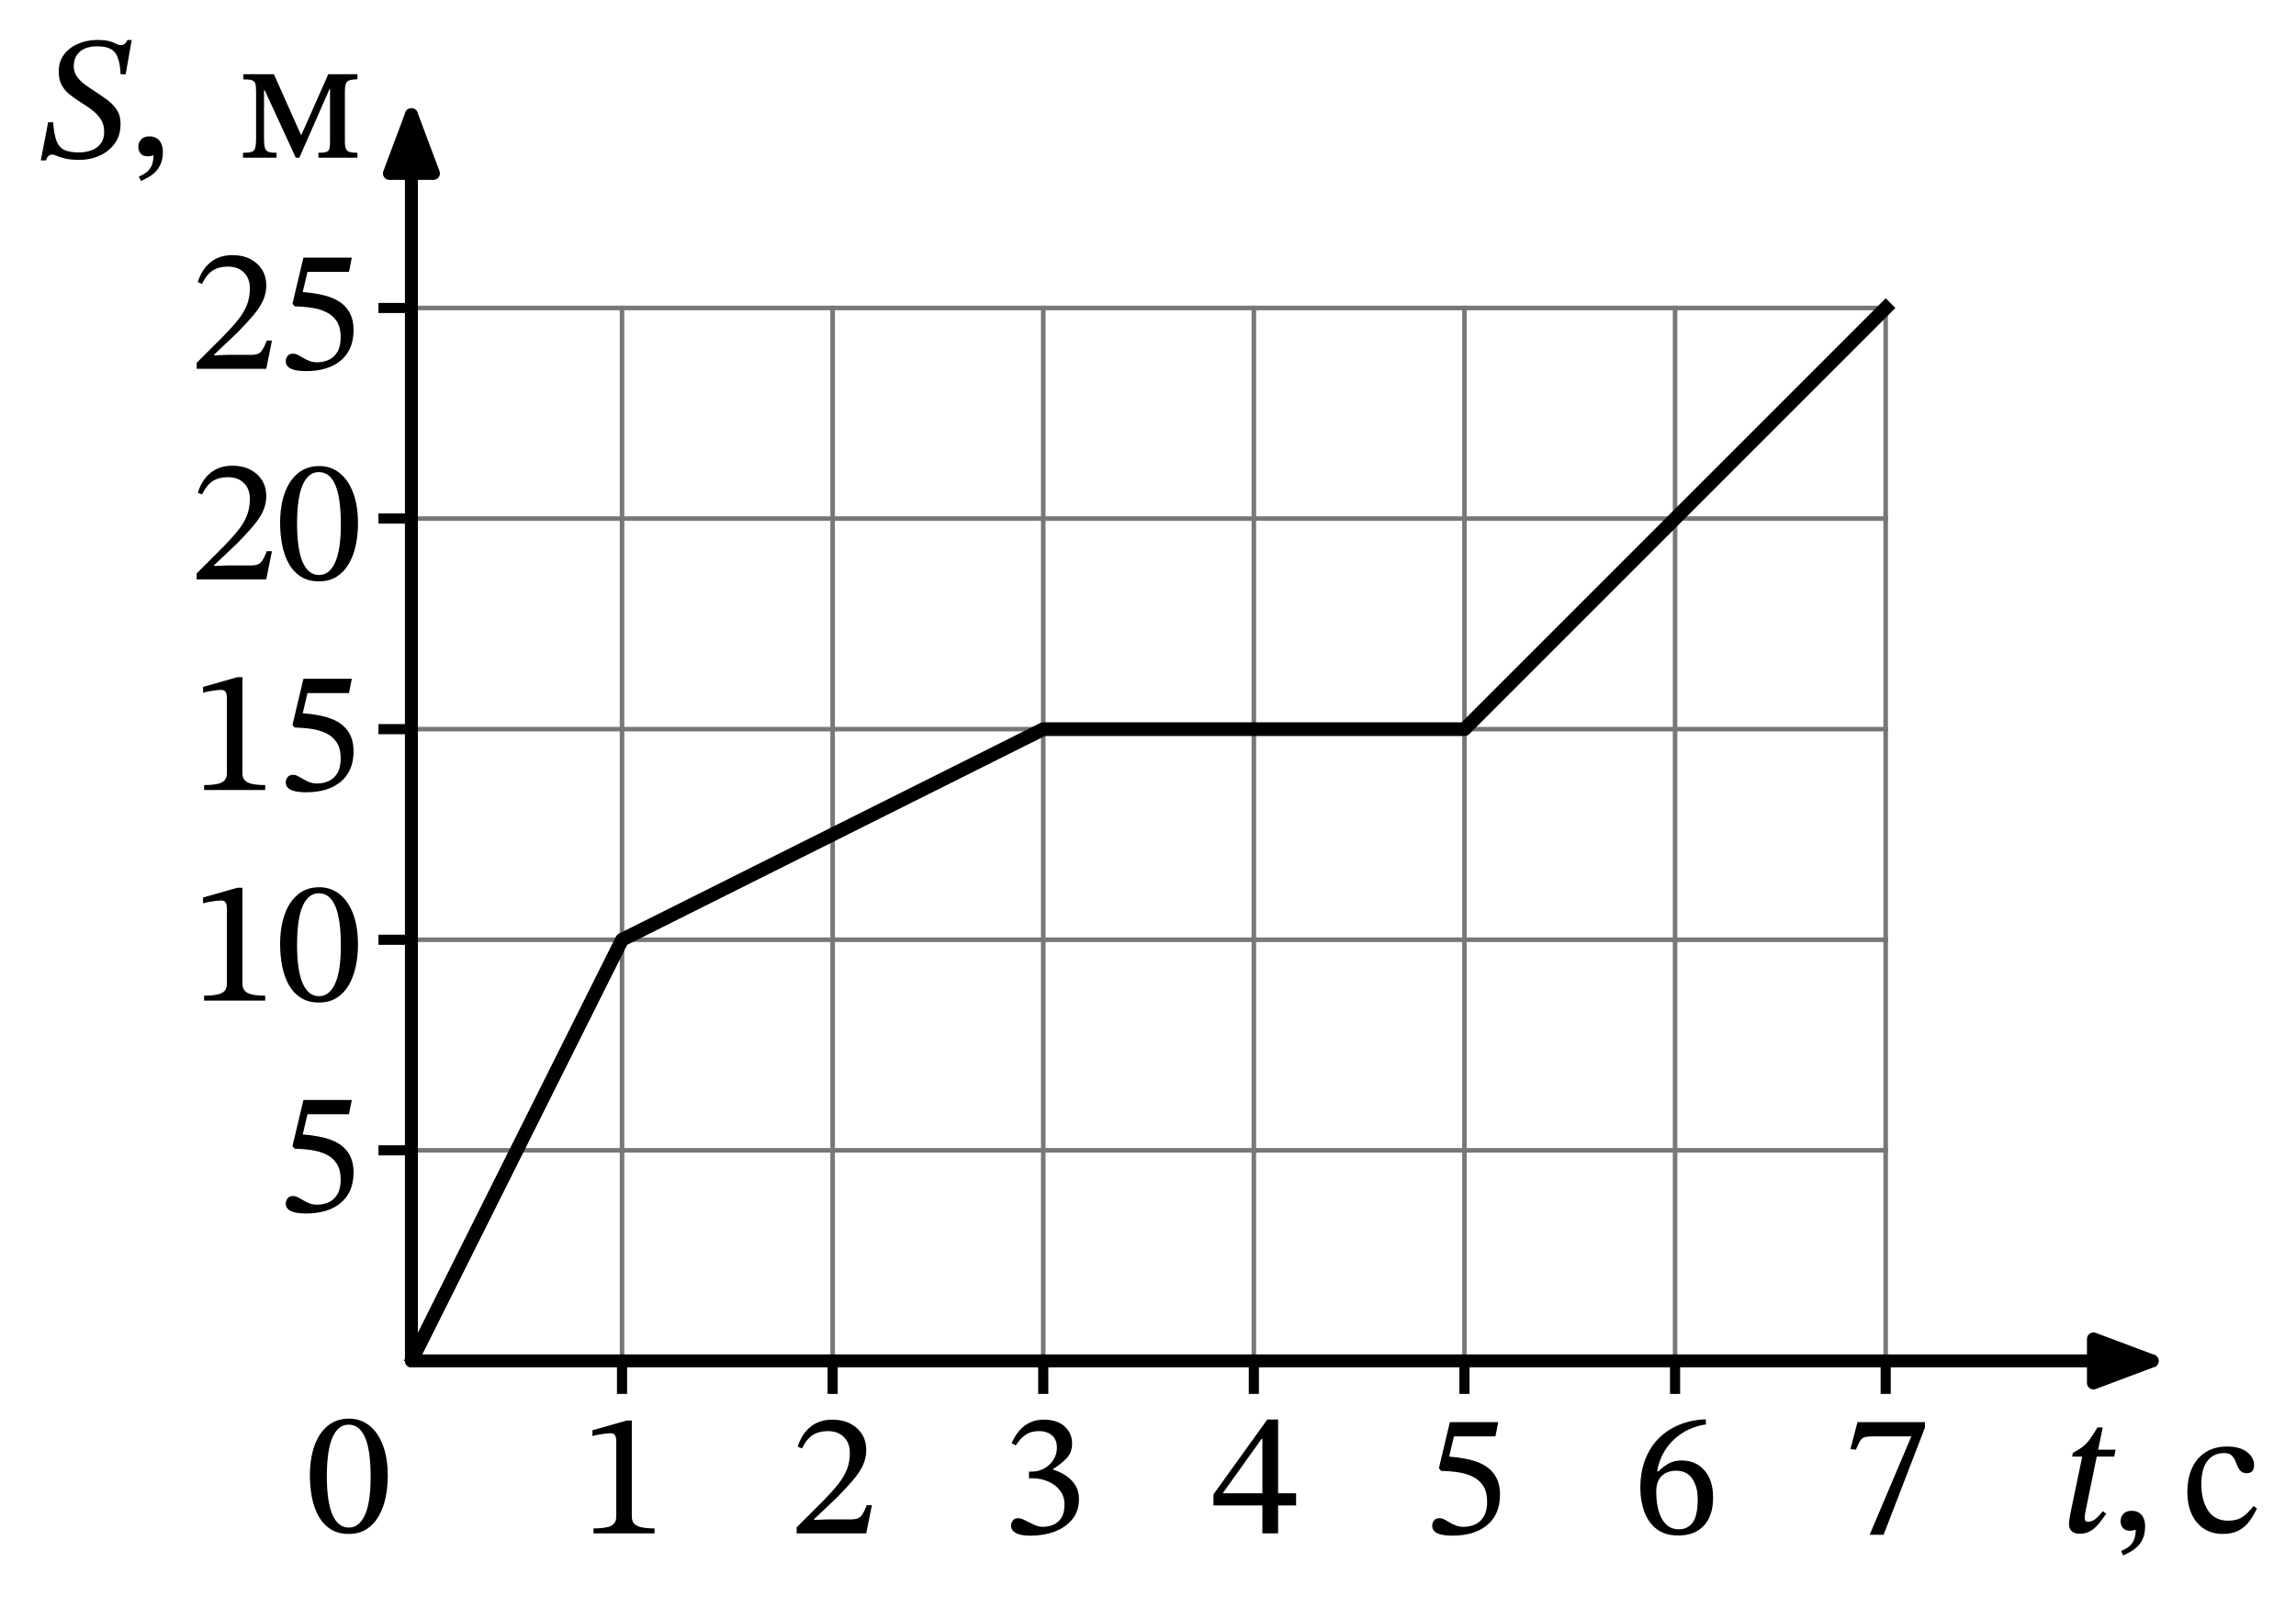 <?xml version="1.0" encoding="utf-8" standalone="no"?>
<!DOCTYPE svg PUBLIC "-//W3C//DTD SVG 1.1//EN"
  "http://www.w3.org/Graphics/SVG/1.1/DTD/svg11.dtd">
<svg xmlns:xlink="http://www.w3.org/1999/xlink" width="452.702pt" height="317.036pt" viewBox="0 0 452.702 317.036" xmlns="http://www.w3.org/2000/svg" version="1.1">
 <defs>
  <style type="text/css">*{stroke-linejoin: round; stroke-linecap: butt}</style>
 </defs>
 <g id="figure_1">
  <g id="patch_1">
   <path d="M 0 317.036 
L 452.702 317.036 
L 452.702 0 
L 0 0 
z
" style="fill: #ffffff"/>
  </g>
  <g id="axes_1">
   <g id="patch_2">
    <path d="M 68.662 268.354 
L 425.782 268.354 
L 425.782 19.201 
L 68.662 19.201 
z
" style="fill: #ffffff"/>
   </g>
   <g id="line2d_1">
    <path d="M 122.646 268.354 
L 122.646 60.727 
" style="fill: none; stroke: #777777; stroke-width: 0.9; stroke-linecap: square"/>
   </g>
   <g id="line2d_2">
    <path d="M 164.171 268.354 
L 164.171 60.727 
" style="fill: none; stroke: #777777; stroke-width: 0.9; stroke-linecap: square"/>
   </g>
   <g id="line2d_3">
    <path d="M 205.697 268.354 
L 205.697 60.727 
" style="fill: none; stroke: #777777; stroke-width: 0.9; stroke-linecap: square"/>
   </g>
   <g id="line2d_4">
    <path d="M 247.222 268.354 
L 247.222 60.727 
" style="fill: none; stroke: #777777; stroke-width: 0.9; stroke-linecap: square"/>
   </g>
   <g id="line2d_5">
    <path d="M 288.748 268.354 
L 288.748 60.727 
" style="fill: none; stroke: #777777; stroke-width: 0.9; stroke-linecap: square"/>
   </g>
   <g id="line2d_6">
    <path d="M 330.273 268.354 
L 330.273 60.727 
" style="fill: none; stroke: #777777; stroke-width: 0.9; stroke-linecap: square"/>
   </g>
   <g id="line2d_7">
    <path d="M 371.799 268.354 
L 371.799 60.727 
" style="fill: none; stroke: #777777; stroke-width: 0.9; stroke-linecap: square"/>
   </g>
   <g id="line2d_8">
    <path d="M 81.12 226.829 
L 371.799 226.829 
" style="fill: none; stroke: #777777; stroke-width: 0.9; stroke-linecap: square"/>
   </g>
   <g id="line2d_9">
    <path d="M 81.12 185.303 
L 371.799 185.303 
" style="fill: none; stroke: #777777; stroke-width: 0.9; stroke-linecap: square"/>
   </g>
   <g id="line2d_10">
    <path d="M 81.12 143.778 
L 371.799 143.778 
" style="fill: none; stroke: #777777; stroke-width: 0.9; stroke-linecap: square"/>
   </g>
   <g id="line2d_11">
    <path d="M 81.12 102.252 
L 371.799 102.252 
" style="fill: none; stroke: #777777; stroke-width: 0.9; stroke-linecap: square"/>
   </g>
   <g id="line2d_12">
    <path d="M 81.12 60.727 
L 371.799 60.727 
" style="fill: none; stroke: #777777; stroke-width: 0.9; stroke-linecap: square"/>
   </g>
   <g id="matplotlib.axis_1">
    <g id="xtick_1">
     <g id="line2d_13">
      <defs>
       <path id="m25d33855b1" d="M 0 0 
L 0 6.5 
" style="stroke: #000000; stroke-width: 2"/>
      </defs>
      <g>
       <use xlink:href="#m25d33855b1" x="122.646" y="268.354" style="stroke: #000000; stroke-width: 2"/>
      </g>
     </g>
     <g id="text_1">
      <!-- 1 -->
      <g transform="translate(114.231 302.356) scale(0.34 -0.34)">
       <defs>
        <path id="STIXTwoText-31" d="M 2726 0 
L 512 0 
L 512 179 
Q 966 179 1152 275 
Q 1338 371 1338 608 
L 1338 3315 
Q 1338 3482 1293 3555 
Q 1248 3629 1126 3629 
Q 1062 3629 947 3616 
Q 832 3603 704 3580 
Q 576 3558 474 3526 
L 474 3738 
L 1715 4090 
L 1901 4090 
L 1901 608 
Q 1901 371 2093 275 
Q 2285 179 2726 179 
L 2726 0 
z
" transform="scale(0.016)"/>
       </defs>
       <use xlink:href="#STIXTwoText-31"/>
      </g>
     </g>
    </g>
    <g id="xtick_2">
     <g id="line2d_14">
      <g>
       <use xlink:href="#m25d33855b1" x="164.171" y="268.354" style="stroke: #000000; stroke-width: 2"/>
      </g>
     </g>
     <g id="text_2">
      <!-- 2 -->
      <g transform="translate(155.756 302.356) scale(0.34 -0.34)">
       <defs>
        <path id="STIXTwoText-32" d="M 2765 0 
L 243 0 
L 243 218 
L 1216 1190 
Q 1536 1517 1747 1782 
Q 1958 2048 2064 2317 
Q 2170 2586 2170 2918 
Q 2170 3277 1955 3491 
Q 1741 3706 1370 3706 
Q 1056 3706 835 3571 
Q 614 3437 435 3078 
L 282 3142 
Q 429 3610 749 3866 
Q 1069 4122 1536 4122 
Q 1901 4122 2176 3984 
Q 2451 3846 2608 3600 
Q 2765 3354 2765 3014 
Q 2765 2733 2646 2473 
Q 2528 2214 2294 1939 
Q 2061 1664 1722 1318 
L 877 518 
L 877 486 
L 1325 506 
L 2214 506 
Q 2470 506 2572 621 
Q 2675 736 2784 1024 
L 2970 1024 
L 2765 0 
z
" transform="scale(0.016)"/>
       </defs>
       <use xlink:href="#STIXTwoText-32"/>
      </g>
     </g>
    </g>
    <g id="xtick_3">
     <g id="line2d_15">
      <g>
       <use xlink:href="#m25d33855b1" x="205.697" y="268.354" style="stroke: #000000; stroke-width: 2"/>
      </g>
     </g>
     <g id="text_3">
      <!-- 3 -->
      <g transform="translate(197.282 302.356) scale(0.34 -0.34)">
       <defs>
        <path id="STIXTwoText-33" d="M 1094 -83 
Q 806 -83 652 -28 
Q 499 26 438 106 
Q 378 186 378 269 
Q 378 371 442 460 
Q 506 550 627 550 
Q 723 550 828 502 
Q 934 454 1049 393 
Q 1165 333 1283 285 
Q 1402 237 1523 237 
Q 1728 237 1907 310 
Q 2086 384 2201 560 
Q 2317 736 2317 1050 
Q 2317 1338 2157 1549 
Q 1997 1760 1731 1878 
Q 1466 1997 1158 1997 
L 1030 1997 
L 1030 2240 
L 1152 2240 
Q 1370 2240 1574 2349 
Q 1779 2458 1910 2656 
Q 2042 2854 2042 3110 
Q 2042 3392 1866 3549 
Q 1690 3706 1389 3706 
Q 1101 3706 909 3574 
Q 717 3443 550 3187 
L 403 3270 
Q 582 3686 876 3904 
Q 1171 4122 1562 4122 
Q 2054 4122 2323 3875 
Q 2592 3629 2592 3264 
Q 2592 2931 2397 2726 
Q 2202 2522 1901 2330 
L 1901 2310 
Q 2157 2234 2371 2090 
Q 2586 1946 2714 1738 
Q 2842 1530 2842 1242 
Q 2842 806 2598 508 
Q 2355 211 1958 64 
Q 1562 -83 1094 -83 
z
" transform="scale(0.016)"/>
       </defs>
       <use xlink:href="#STIXTwoText-33"/>
      </g>
     </g>
    </g>
    <g id="xtick_4">
     <g id="line2d_16">
      <g>
       <use xlink:href="#m25d33855b1" x="247.222" y="268.354" style="stroke: #000000; stroke-width: 2"/>
      </g>
     </g>
     <g id="text_4">
      <!-- 4 -->
      <g transform="translate(238.807 302.356) scale(0.34 -0.34)">
       <defs>
        <path id="STIXTwoText-34" d="M 2426 0 
L 1856 0 
L 1856 1011 
L 83 1011 
L 83 1414 
L 2035 4128 
L 2426 4128 
L 2426 1453 
L 3078 1453 
L 3078 1011 
L 2426 1011 
L 2426 0 
z
M 435 1478 
L 435 1453 
L 1856 1453 
L 1856 3430 
L 1830 3430 
L 435 1478 
z
" transform="scale(0.016)"/>
       </defs>
       <use xlink:href="#STIXTwoText-34"/>
      </g>
     </g>
    </g>
    <g id="xtick_5">
     <g id="line2d_17">
      <g>
       <use xlink:href="#m25d33855b1" x="288.748" y="268.354" style="stroke: #000000; stroke-width: 2"/>
      </g>
     </g>
     <g id="text_5">
      <!-- 5 -->
      <g transform="translate(280.333 302.356) scale(0.34 -0.34)">
       <defs>
        <path id="STIXTwoText-35" d="M 1114 -83 
Q 742 -83 560 6 
Q 378 96 378 275 
Q 378 384 445 467 
Q 512 550 634 550 
Q 730 550 822 502 
Q 915 454 1014 393 
Q 1114 333 1235 285 
Q 1357 237 1510 237 
Q 1741 237 1936 326 
Q 2131 416 2249 614 
Q 2368 813 2368 1146 
Q 2368 1504 2227 1721 
Q 2086 1939 1849 2054 
Q 1613 2170 1315 2214 
Q 1018 2259 698 2266 
L 621 2362 
L 1018 4032 
L 2771 4032 
L 2669 3514 
L 1165 3514 
L 992 2784 
Q 1312 2758 1590 2704 
Q 1869 2650 2096 2554 
Q 2323 2458 2489 2301 
Q 2656 2144 2745 1923 
Q 2835 1702 2835 1402 
Q 2835 1030 2710 752 
Q 2586 474 2355 288 
Q 2125 102 1811 9 
Q 1498 -83 1114 -83 
z
" transform="scale(0.016)"/>
       </defs>
       <use xlink:href="#STIXTwoText-35"/>
      </g>
     </g>
    </g>
    <g id="xtick_6">
     <g id="line2d_18">
      <g>
       <use xlink:href="#m25d33855b1" x="330.273" y="268.354" style="stroke: #000000; stroke-width: 2"/>
      </g>
     </g>
     <g id="text_6">
      <!-- 6 -->
      <g transform="translate(321.858 302.356) scale(0.34 -0.34)">
       <defs>
        <path id="STIXTwoText-36" d="M 1658 -77 
Q 1184 -77 880 156 
Q 576 390 432 784 
Q 288 1178 288 1645 
Q 288 2221 464 2675 
Q 640 3130 957 3446 
Q 1274 3763 1706 3939 
Q 2138 4115 2656 4134 
L 2669 3949 
Q 2221 3885 1849 3661 
Q 1478 3437 1228 3078 
Q 979 2720 896 2253 
L 941 2246 
Q 1139 2438 1331 2540 
Q 1523 2643 1773 2643 
Q 2298 2643 2611 2284 
Q 2925 1926 2925 1299 
Q 2925 646 2595 284 
Q 2266 -77 1658 -77 
z
M 1683 147 
Q 2003 147 2185 393 
Q 2368 640 2368 1248 
Q 2368 1683 2173 1977 
Q 1978 2272 1581 2272 
Q 1395 2272 1232 2198 
Q 1069 2125 966 1958 
Q 864 1792 864 1510 
Q 864 1114 953 806 
Q 1043 499 1225 323 
Q 1408 147 1683 147 
z
" transform="scale(0.016)"/>
       </defs>
       <use xlink:href="#STIXTwoText-36"/>
      </g>
     </g>
    </g>
    <g id="xtick_7">
     <g id="line2d_19">
      <g>
       <use xlink:href="#m25d33855b1" x="371.799" y="268.354" style="stroke: #000000; stroke-width: 2"/>
      </g>
     </g>
     <g id="text_7">
      <!-- 7 -->
      <g transform="translate(363.384 302.356) scale(0.34 -0.34)">
       <defs>
        <path id="STIXTwoText-37" d="M 1472 -51 
L 966 -51 
L 2477 3514 
L 1050 3514 
Q 870 3514 774 3482 
Q 678 3450 617 3347 
Q 557 3245 467 3034 
L 269 3053 
L 525 4032 
L 2970 4032 
L 2970 3834 
L 1472 -51 
z
" transform="scale(0.016)"/>
       </defs>
       <use xlink:href="#STIXTwoText-37"/>
      </g>
     </g>
    </g>
    <g id="xtick_8">
     <g id="line2d_20"/>
     <g id="text_8">
      <!-- $t,$с -->
      <g transform="translate(406.062 302.356) scale(0.34 -0.34)">
       <defs>
        <path id="STIXTwoText-Italic-74" d="M 736 -58 
Q 538 -58 442 38 
Q 346 134 346 282 
Q 346 365 365 483 
Q 384 602 390 646 
L 826 2739 
L 461 2739 
L 486 2874 
Q 691 2982 828 3084 
Q 966 3187 1091 3353 
Q 1216 3520 1376 3795 
L 1568 3795 
L 960 832 
Q 960 832 937 713 
Q 915 595 915 512 
Q 915 461 937 419 
Q 960 378 1024 378 
Q 1165 378 1283 461 
Q 1402 544 1568 762 
L 1696 666 
Q 1606 544 1478 371 
Q 1350 198 1171 70 
Q 992 -58 736 -58 
z
M 1984 2739 
L 1274 2739 
L 1325 2989 
L 2035 2989 
L 1984 2739 
z
" transform="scale(0.016)"/>
        <path id="STIXTwoText-2c" d="M 448 -845 
L 371 -685 
Q 493 -634 614 -554 
Q 736 -474 819 -320 
Q 902 -166 902 90 
Q 800 51 704 51 
Q 518 51 435 153 
Q 352 256 352 397 
Q 352 550 454 662 
Q 557 774 749 774 
Q 909 774 1017 707 
Q 1126 640 1184 515 
Q 1242 390 1242 211 
Q 1242 -58 1155 -243 
Q 1069 -429 941 -544 
Q 813 -659 678 -729 
Q 544 -800 448 -845 
z
" transform="scale(0.016)"/>
        <path id="STIXTwoText-441" d="M 2611 947 
L 2733 858 
Q 2611 602 2454 390 
Q 2298 179 2067 57 
Q 1837 -64 1491 -64 
Q 1094 -64 806 128 
Q 518 320 364 662 
Q 211 1005 211 1446 
Q 211 1952 380 2323 
Q 550 2694 873 2899 
Q 1197 3104 1658 3104 
Q 2112 3104 2371 2905 
Q 2630 2707 2630 2426 
Q 2630 2285 2563 2211 
Q 2496 2138 2362 2138 
Q 2221 2138 2147 2211 
Q 2074 2285 2029 2393 
Q 1984 2502 1936 2611 
Q 1888 2720 1801 2793 
Q 1715 2867 1549 2867 
Q 1158 2867 937 2582 
Q 717 2298 717 1747 
Q 717 1165 957 790 
Q 1197 416 1690 416 
Q 2003 416 2198 544 
Q 2394 672 2611 947 
z
" transform="scale(0.016)"/>
       </defs>
       <use xlink:href="#STIXTwoText-Italic-74" transform="translate(0 0.703)"/>
       <use xlink:href="#STIXTwoText-2c" transform="translate(29.8 0.703)"/>
       <use xlink:href="#STIXTwoText-441" transform="translate(70.8 0.703)"/>
      </g>
     </g>
    </g>
    <g id="xtick_9">
     <g id="line2d_21"/>
     <g id="text_9">
      <!-- $0$ -->
      <g transform="translate(60.162 302.356) scale(0.34 -0.34)">
       <defs>
        <path id="STIXTwoText-30" d="M 1581 -70 
Q 1197 -70 928 99 
Q 659 269 492 563 
Q 326 858 249 1242 
Q 173 1626 173 2048 
Q 173 2656 336 3120 
Q 499 3584 816 3846 
Q 1133 4109 1594 4109 
Q 2010 4109 2323 3862 
Q 2637 3616 2816 3152 
Q 2995 2688 2995 2029 
Q 2995 1619 2915 1241 
Q 2835 864 2665 569 
Q 2496 275 2227 102 
Q 1958 -70 1581 -70 
z
M 1581 160 
Q 1958 160 2166 614 
Q 2374 1069 2374 1990 
Q 2374 2963 2172 3427 
Q 1971 3891 1574 3891 
Q 1197 3891 992 3430 
Q 787 2970 787 2016 
Q 787 1088 992 624 
Q 1197 160 1581 160 
z
" transform="scale(0.016)"/>
       </defs>
       <use xlink:href="#STIXTwoText-30" transform="translate(0 0.797)"/>
      </g>
     </g>
    </g>
   </g>
   <g id="matplotlib.axis_2">
    <g id="ytick_1">
     <g id="line2d_22">
      <defs>
       <path id="me0678c1c41" d="M 0 0 
L -6.5 0 
" style="stroke: #000000; stroke-width: 2"/>
      </defs>
      <g>
       <use xlink:href="#me0678c1c41" x="81.12" y="226.829" style="stroke: #000000; stroke-width: 2"/>
      </g>
     </g>
     <g id="text_10">
      <!-- 5 -->
      <g transform="translate(54.29 238.83) scale(0.34 -0.34)">
       <use xlink:href="#STIXTwoText-35"/>
      </g>
     </g>
    </g>
    <g id="ytick_2">
     <g id="line2d_23">
      <g>
       <use xlink:href="#me0678c1c41" x="81.12" y="185.303" style="stroke: #000000; stroke-width: 2"/>
      </g>
     </g>
     <g id="text_11">
      <!-- 10 -->
      <g transform="translate(37.46 197.304) scale(0.34 -0.34)">
       <use xlink:href="#STIXTwoText-31"/>
       <use xlink:href="#STIXTwoText-30" x="49.5"/>
      </g>
     </g>
    </g>
    <g id="ytick_3">
     <g id="line2d_24">
      <g>
       <use xlink:href="#me0678c1c41" x="81.12" y="143.778" style="stroke: #000000; stroke-width: 2"/>
      </g>
     </g>
     <g id="text_12">
      <!-- 15 -->
      <g transform="translate(37.46 155.779) scale(0.34 -0.34)">
       <use xlink:href="#STIXTwoText-31"/>
       <use xlink:href="#STIXTwoText-35" x="49.5"/>
      </g>
     </g>
    </g>
    <g id="ytick_4">
     <g id="line2d_25">
      <g>
       <use xlink:href="#me0678c1c41" x="81.12" y="102.252" style="stroke: #000000; stroke-width: 2"/>
      </g>
     </g>
     <g id="text_13">
      <!-- 20 -->
      <g transform="translate(37.46 114.253) scale(0.34 -0.34)">
       <use xlink:href="#STIXTwoText-32"/>
       <use xlink:href="#STIXTwoText-30" x="49.5"/>
      </g>
     </g>
    </g>
    <g id="ytick_5">
     <g id="line2d_26">
      <g>
       <use xlink:href="#me0678c1c41" x="81.12" y="60.727" style="stroke: #000000; stroke-width: 2"/>
      </g>
     </g>
     <g id="text_14">
      <!-- 25 -->
      <g transform="translate(37.46 72.727) scale(0.34 -0.34)">
       <use xlink:href="#STIXTwoText-32"/>
       <use xlink:href="#STIXTwoText-35" x="49.5"/>
      </g>
     </g>
    </g>
    <g id="ytick_6">
     <g id="line2d_27"/>
     <g id="text_15">
      <!-- $S,$ м -->
      <g transform="translate(7.2 31.202) scale(0.34 -0.34)">
       <defs>
        <path id="STIXTwoText-Italic-53" d="M 346 -96 
L 154 -96 
L 422 1286 
L 602 1286 
Q 634 845 726 608 
Q 819 371 1011 281 
Q 1203 192 1523 192 
Q 1792 192 2000 272 
Q 2208 352 2329 515 
Q 2451 678 2451 922 
Q 2458 1197 2333 1389 
Q 2208 1581 2009 1731 
Q 1811 1882 1581 2022 
Q 1370 2157 1194 2297 
Q 1018 2438 912 2633 
Q 806 2829 806 3123 
Q 806 3494 1004 3750 
Q 1203 4006 1523 4137 
Q 1843 4269 2202 4269 
Q 2483 4269 2640 4224 
Q 2797 4179 2886 4131 
Q 2976 4083 3046 4083 
Q 3130 4083 3190 4124 
Q 3251 4166 3296 4269 
L 3450 4269 
L 3232 3027 
L 3046 3027 
Q 3027 3558 2854 3798 
Q 2682 4038 2195 4038 
Q 1798 4038 1574 3846 
Q 1350 3654 1350 3309 
Q 1350 3117 1456 2957 
Q 1562 2797 1741 2662 
Q 1920 2528 2125 2400 
Q 2362 2246 2570 2092 
Q 2778 1939 2912 1734 
Q 3046 1530 3046 1222 
Q 3046 813 2841 525 
Q 2637 237 2297 80 
Q 1958 -77 1562 -77 
Q 1229 -77 1037 -29 
Q 845 19 739 67 
Q 634 115 557 115 
Q 493 115 429 57 
Q 365 0 346 -96 
z
" transform="scale(0.016)"/>
        <path id="STIXTwoText-20" transform="scale(0.016)"/>
        <path id="STIXTwoText-43c" d="M 1331 0 
L 115 0 
L 115 179 
Q 320 179 422 211 
Q 525 243 557 352 
Q 589 461 589 691 
L 589 2432 
Q 589 2611 557 2697 
Q 525 2784 425 2813 
Q 326 2842 128 2842 
L 128 3027 
L 1235 3027 
L 2214 832 
L 2234 832 
L 3206 3027 
L 4262 3027 
L 4262 2842 
Q 3994 2842 3901 2768 
Q 3808 2694 3808 2426 
L 3808 576 
Q 3808 339 3888 259 
Q 3968 179 4262 179 
L 4262 0 
L 2848 0 
L 2848 179 
Q 3053 179 3139 211 
Q 3226 243 3248 329 
Q 3270 416 3270 576 
L 3270 2490 
L 3251 2490 
L 2157 0 
L 2029 0 
L 902 2445 
L 877 2445 
L 877 691 
Q 877 461 912 352 
Q 947 243 1046 211 
Q 1146 179 1331 179 
L 1331 0 
z
" transform="scale(0.016)"/>
       </defs>
       <use xlink:href="#STIXTwoText-Italic-53" transform="translate(0 0.297)"/>
       <use xlink:href="#STIXTwoText-2c" transform="translate(53.4 0.297)"/>
       <use xlink:href="#STIXTwoText-20" transform="translate(94.4 0.297)"/>
       <use xlink:href="#STIXTwoText-43c" transform="translate(117.9 0.297)"/>
      </g>
     </g>
    </g>
   </g>
   <g id="line2d_28">
    <path d="M 81.12 268.354 
L 122.646 185.303 
L 205.697 143.778 
L 288.748 143.778 
L 371.799 60.727 
" clip-path="url(#p50f40699b3)" style="fill: none; stroke: #000000; stroke-width: 2.7; stroke-linecap: square"/>
   </g>
   <g id="patch_3">
    <path d="M 81.12 268.354 
Q 253.451 268.354 424.332 268.354 
" style="fill: none; stroke: #000000; stroke-width: 2.56; stroke-linecap: round"/>
    <path d="M 412.765 264.017 
L 424.332 268.354 
L 412.765 272.692 
z
" style="stroke: #000000; stroke-width: 2.56; stroke-linecap: round"/>
   </g>
   <g id="patch_4">
    <path d="M 81.12 268.354 
Q 81.12 143.778 81.12 22.624 
" style="fill: none; stroke: #000000; stroke-width: 2.56; stroke-linecap: round"/>
    <path d="M 76.783 34.19 
L 81.12 22.624 
L 85.457 34.19 
z
" style="stroke: #000000; stroke-width: 2.56; stroke-linecap: round"/>
   </g>
  </g>
 </g>
 <defs>
  <clipPath id="p50f40699b3">
   <rect x="68.662" y="19.201" width="357.12" height="249.153"/>
  </clipPath>
 </defs>
</svg>
